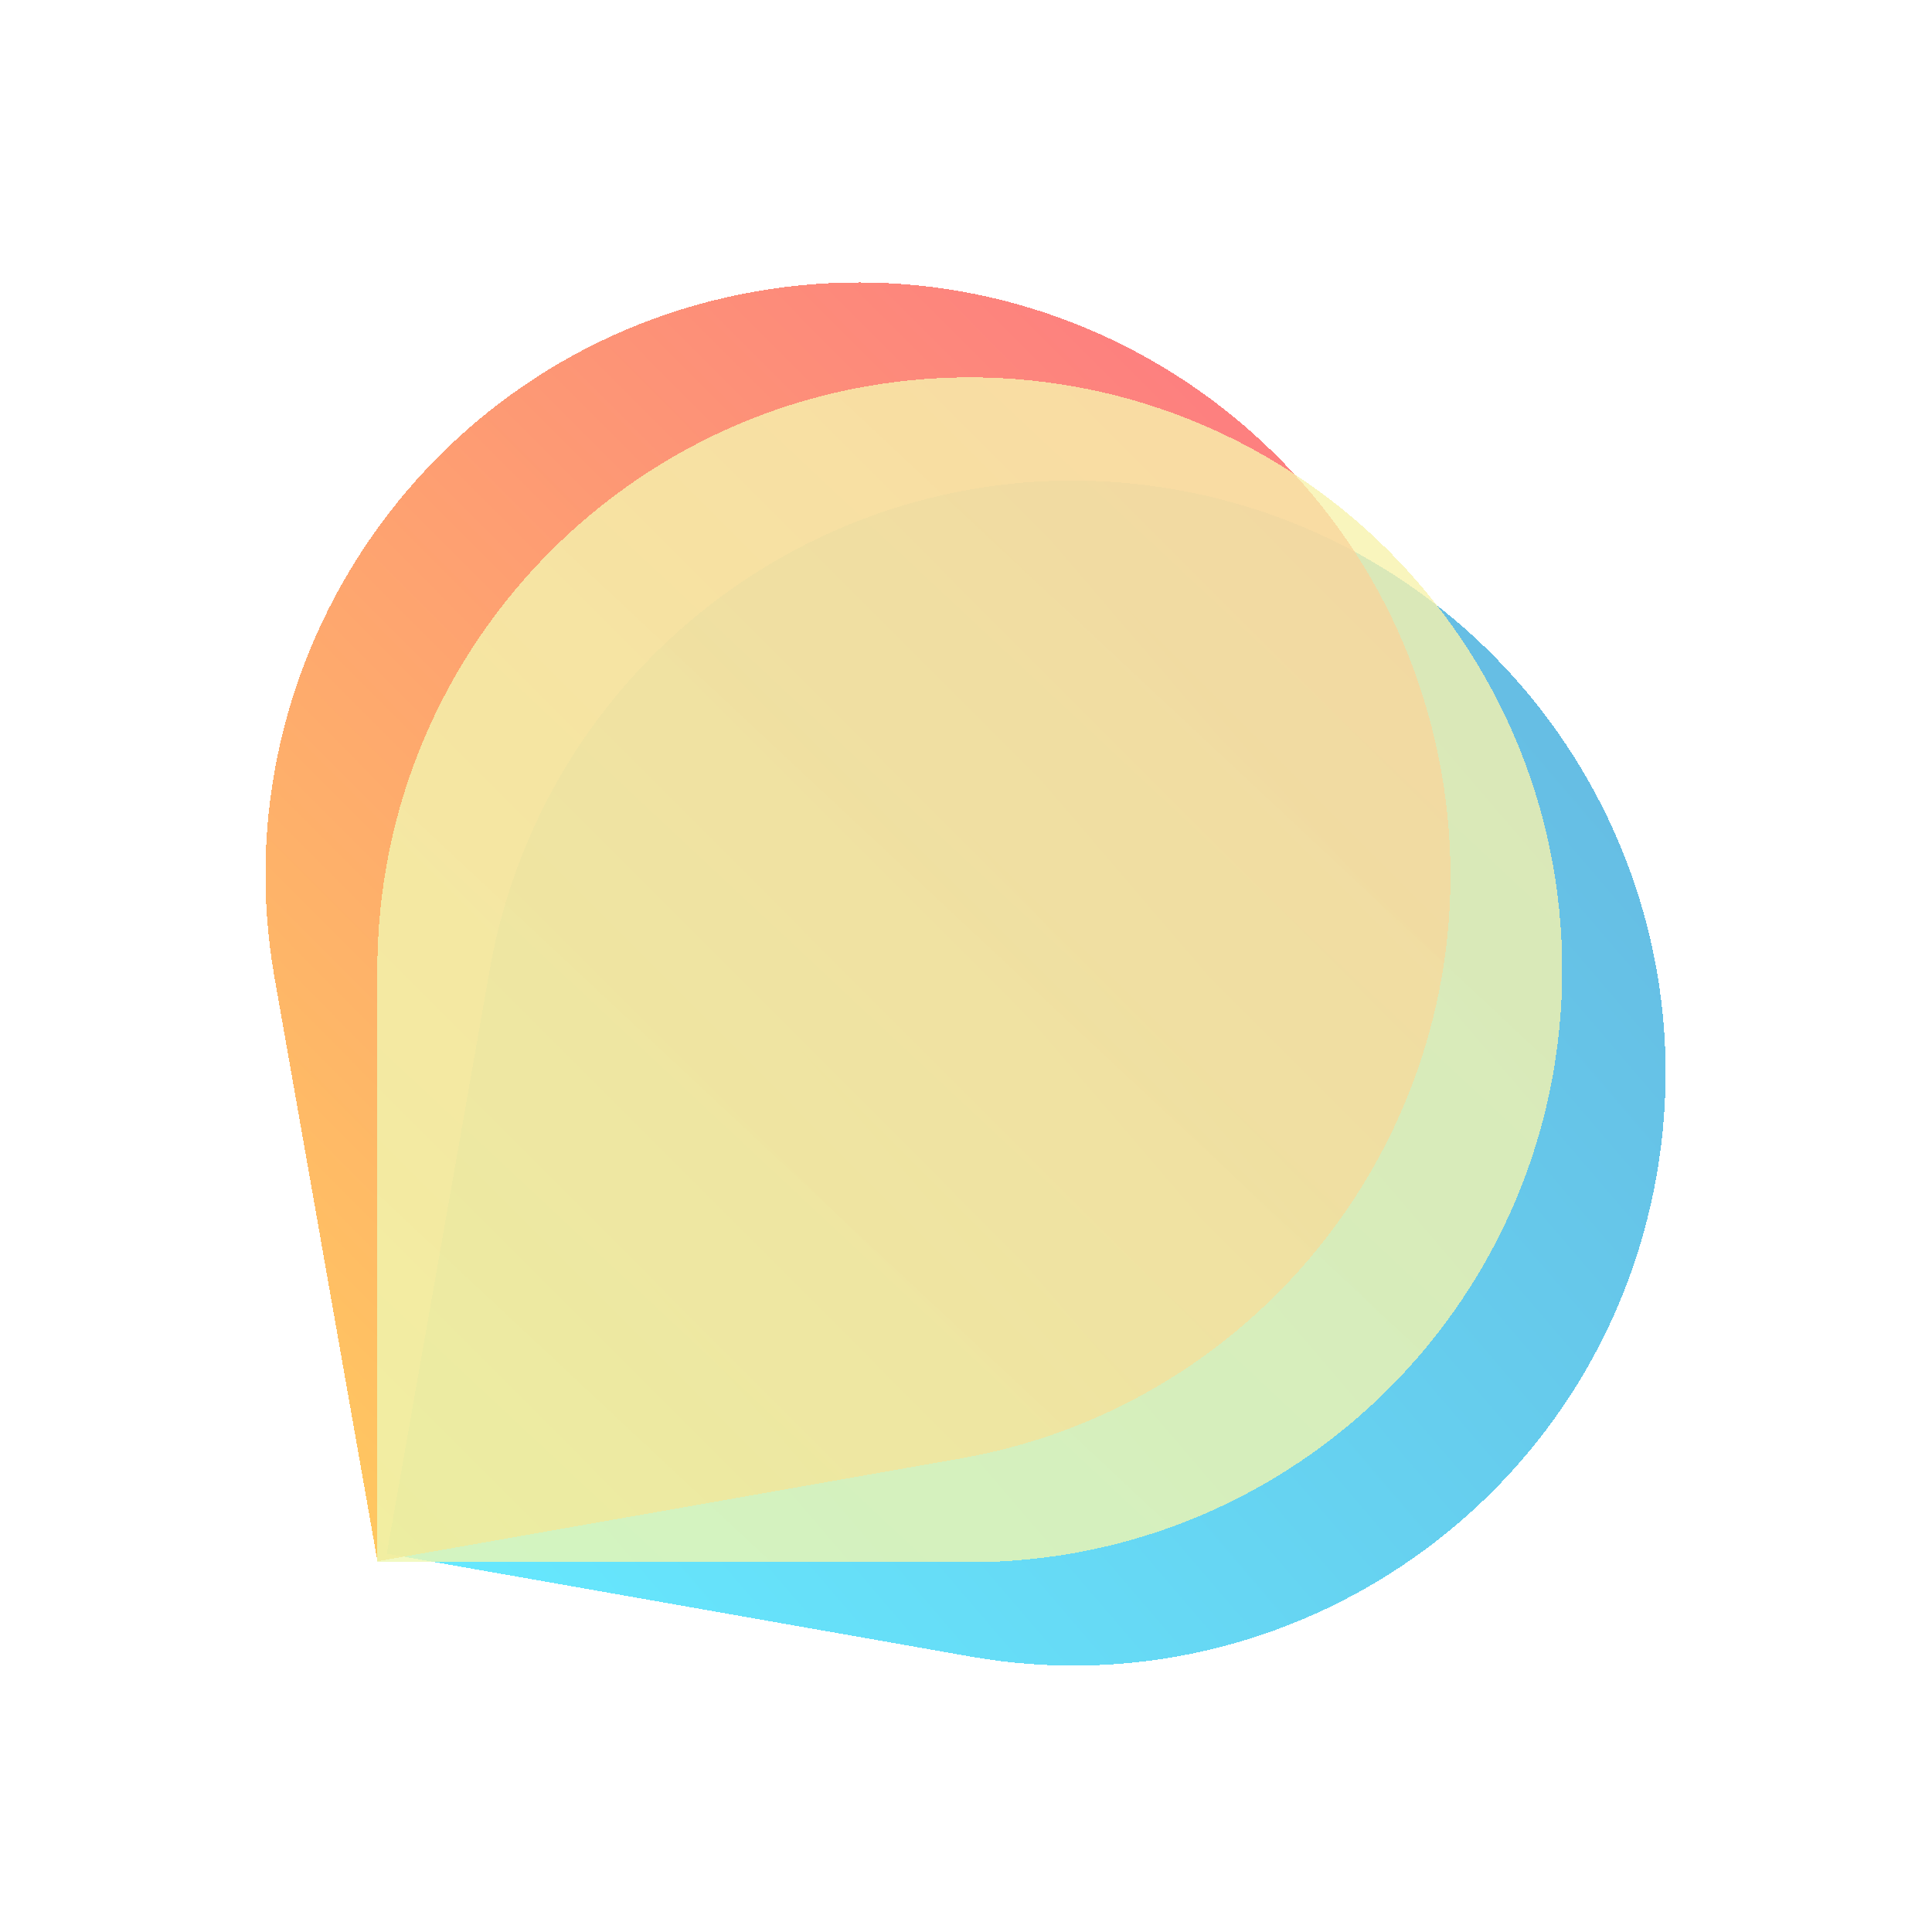 <svg width="1024" height="1024" viewBox="0 0 1024 1024" fill="none" xmlns="http://www.w3.org/2000/svg">
<g filter="url(#filter0_bd_559_181)">
<path d="M877.985 619.281C847.871 790.063 685.012 904.098 514.23 873.985L205 819.459C205 819.459 244.788 593.811 259.525 510.23C289.639 339.447 452.498 225.412 623.281 255.526C794.063 285.639 908.098 448.498 877.985 619.281Z" fill="url(#paint0_linear_559_181)" fill-opacity="0.8" shape-rendering="crispEdges"/>
</g>
<g filter="url(#filter1_bd_559_181)">
<path d="M763.985 405.23C794.098 576.012 680.063 738.871 509.281 768.985L200.051 823.51C200.051 823.51 160.263 597.862 145.526 514.281C115.412 343.498 229.447 180.639 400.23 150.526C571.012 120.412 733.871 234.447 763.985 405.23Z" fill="url(#paint1_linear_559_181)" fill-opacity="0.8" shape-rendering="crispEdges"/>
</g>
<g filter="url(#filter2_bd_559_181)">
<path d="M828 510C828 683.417 687.417 824 514 824H200C200 824 200 594.871 200 510C200 336.583 340.583 196 514 196C687.417 196 828 336.583 828 510Z" fill="url(#paint2_linear_559_181)" fill-opacity="0.8" shape-rendering="crispEdges"/>
</g>
<defs>
<filter id="filter0_bd_559_181" x="173" y="218.703" width="741.808" height="696.105" filterUnits="userSpaceOnUse" color-interpolation-filters="sRGB">
<feFlood flood-opacity="0" result="BackgroundImageFix"/>
<feGaussianBlur in="BackgroundImageFix" stdDeviation="16"/>
<feComposite in2="SourceAlpha" operator="in" result="effect1_backgroundBlur_559_181"/>
<feColorMatrix in="SourceAlpha" type="matrix" values="0 0 0 0 0 0 0 0 0 0 0 0 0 0 0 0 0 0 127 0" result="hardAlpha"/>
<feOffset dy="4"/>
<feGaussianBlur stdDeviation="16"/>
<feComposite in2="hardAlpha" operator="out"/>
<feColorMatrix type="matrix" values="0 0 0 0 0 0 0 0 0 0 0 0 0 0 0 0 0 0 0.25 0"/>
<feBlend mode="normal" in2="effect1_backgroundBlur_559_181" result="effect2_dropShadow_559_181"/>
<feBlend mode="normal" in="SourceGraphic" in2="effect2_dropShadow_559_181" result="shape"/>
</filter>
<filter id="filter1_bd_559_181" x="108.703" y="113.703" width="692.105" height="745.808" filterUnits="userSpaceOnUse" color-interpolation-filters="sRGB">
<feFlood flood-opacity="0" result="BackgroundImageFix"/>
<feGaussianBlur in="BackgroundImageFix" stdDeviation="16"/>
<feComposite in2="SourceAlpha" operator="in" result="effect1_backgroundBlur_559_181"/>
<feColorMatrix in="SourceAlpha" type="matrix" values="0 0 0 0 0 0 0 0 0 0 0 0 0 0 0 0 0 0 127 0" result="hardAlpha"/>
<feOffset dy="4"/>
<feGaussianBlur stdDeviation="16"/>
<feComposite in2="hardAlpha" operator="out"/>
<feColorMatrix type="matrix" values="0 0 0 0 0 0 0 0 0 0 0 0 0 0 0 0 0 0 0.25 0"/>
<feBlend mode="normal" in2="effect1_backgroundBlur_559_181" result="effect2_dropShadow_559_181"/>
<feBlend mode="normal" in="SourceGraphic" in2="effect2_dropShadow_559_181" result="shape"/>
</filter>
<filter id="filter2_bd_559_181" x="168" y="164" width="692" height="696" filterUnits="userSpaceOnUse" color-interpolation-filters="sRGB">
<feFlood flood-opacity="0" result="BackgroundImageFix"/>
<feGaussianBlur in="BackgroundImageFix" stdDeviation="16"/>
<feComposite in2="SourceAlpha" operator="in" result="effect1_backgroundBlur_559_181"/>
<feColorMatrix in="SourceAlpha" type="matrix" values="0 0 0 0 0 0 0 0 0 0 0 0 0 0 0 0 0 0 127 0" result="hardAlpha"/>
<feOffset dy="4"/>
<feGaussianBlur stdDeviation="16"/>
<feComposite in2="hardAlpha" operator="out"/>
<feColorMatrix type="matrix" values="0 0 0 0 0 0 0 0 0 0 0 0 0 0 0 0 0 0 0.25 0"/>
<feBlend mode="normal" in2="effect1_backgroundBlur_559_181" result="effect2_dropShadow_559_181"/>
<feBlend mode="normal" in="SourceGraphic" in2="effect2_dropShadow_559_181" result="shape"/>
</filter>
<linearGradient id="paint0_linear_559_181" x1="215.5" y1="818.5" x2="784" y2="332" gradientUnits="userSpaceOnUse">
<stop stop-color="#40E3FE"/>
<stop offset="1" stop-color="#40ADDD"/>
</linearGradient>
<linearGradient id="paint1_linear_559_181" x1="197.5" y1="824" x2="727" y2="295.5" gradientUnits="userSpaceOnUse">
<stop stop-color="#FFBA38"/>
<stop offset="1" stop-color="#FC605F"/>
</linearGradient>
<linearGradient id="paint2_linear_559_181" x1="719.5" y1="268.5" x2="200" y2="824" gradientUnits="userSpaceOnUse">
<stop stop-color="#F8F2AC"/>
<stop offset="1" stop-color="#EEF8B2"/>
</linearGradient>
</defs>
</svg>
